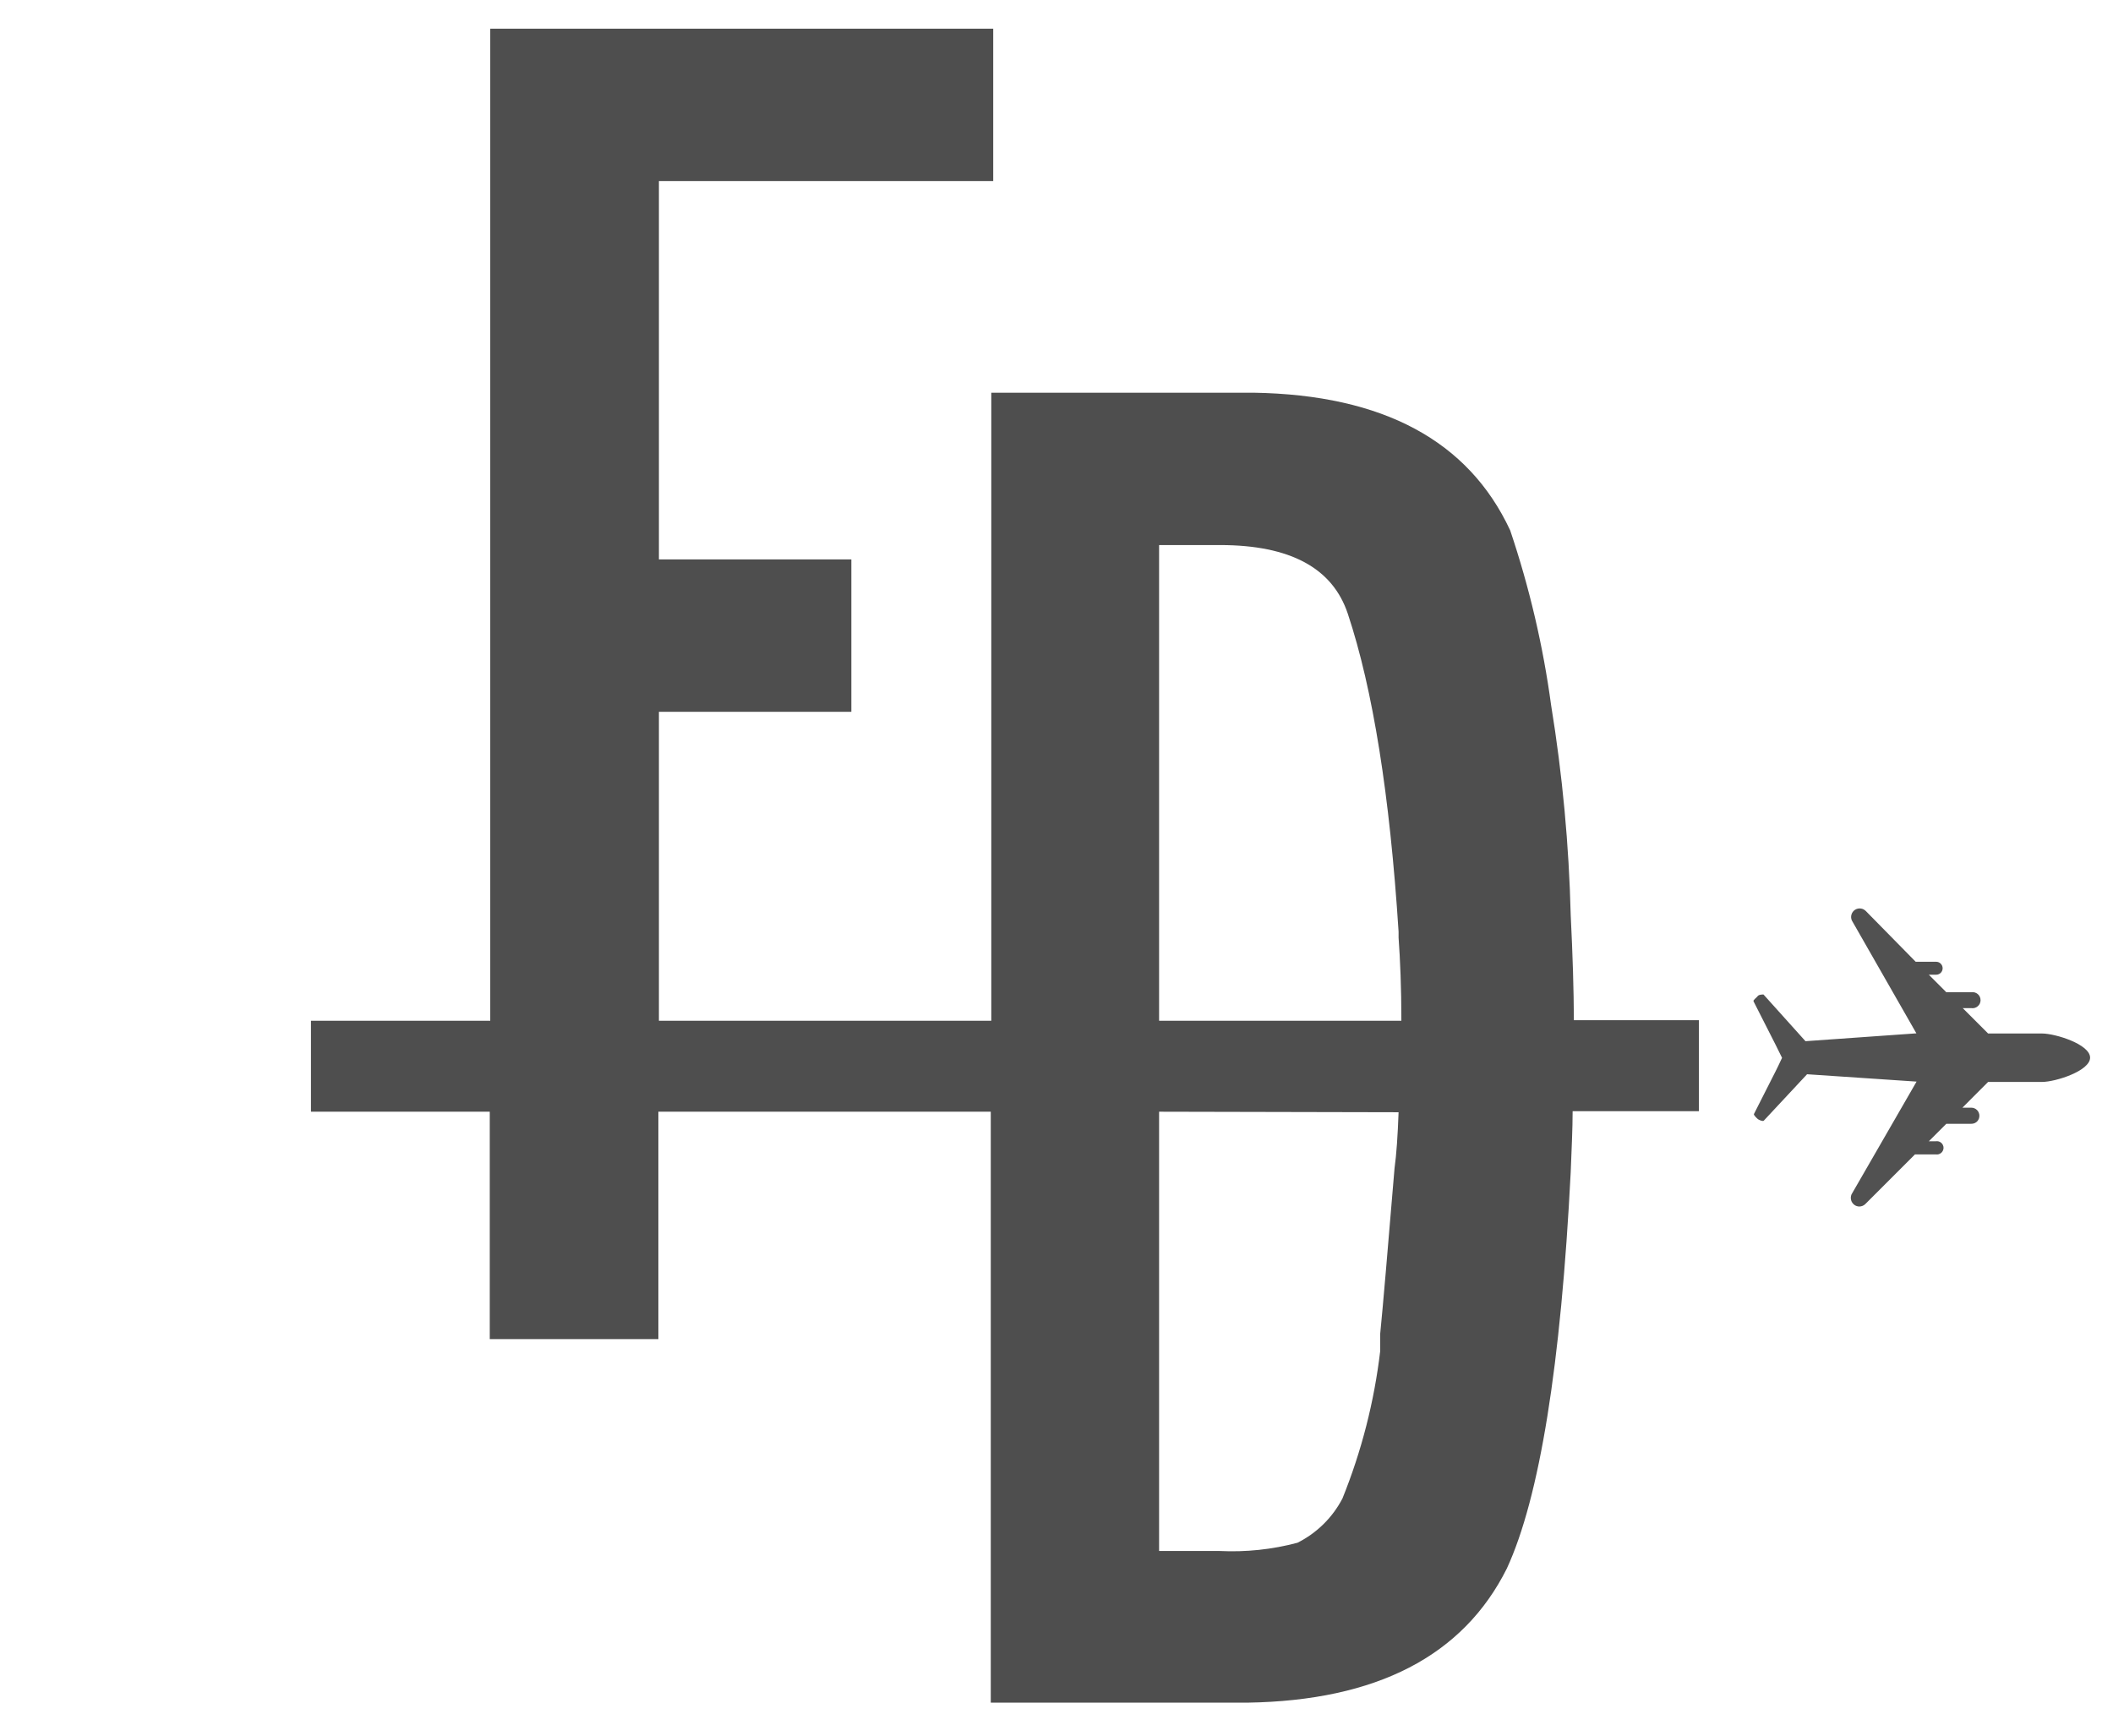 <svg width="56" height="46" viewBox="0 0 56 46" fill="none" xmlns="http://www.w3.org/2000/svg">
<g opacity="0.8" clip-path="url(#clip0_305_1454)">
<g clip-path="url(#clip1_305_1454)">
<path d="M54.118 27.391H52.69L52.018 26.719H52.245C52.276 26.723 52.306 26.721 52.336 26.713C52.365 26.704 52.393 26.689 52.416 26.669C52.439 26.649 52.458 26.625 52.471 26.597C52.483 26.569 52.49 26.539 52.49 26.508C52.49 26.477 52.483 26.447 52.471 26.419C52.458 26.391 52.439 26.366 52.416 26.346C52.393 26.326 52.365 26.312 52.336 26.303C52.306 26.295 52.276 26.293 52.245 26.297H51.582L51.119 25.833H51.313C51.359 25.833 51.403 25.815 51.435 25.783C51.467 25.751 51.485 25.707 51.485 25.662C51.485 25.616 51.467 25.573 51.435 25.541C51.403 25.508 51.359 25.49 51.313 25.49H50.771L49.45 24.146C49.412 24.107 49.363 24.083 49.31 24.078C49.257 24.072 49.203 24.085 49.159 24.115C49.115 24.145 49.082 24.19 49.068 24.241C49.053 24.292 49.057 24.347 49.079 24.396L50.789 27.387L47.85 27.595L46.737 26.357C46.709 26.357 46.612 26.357 46.58 26.404C46.547 26.45 46.459 26.501 46.473 26.538L47.057 27.688L47.229 28.036L47.131 28.244L47.053 28.402L46.482 29.529C46.482 29.561 46.561 29.64 46.593 29.663C46.626 29.686 46.723 29.728 46.746 29.7L47.892 28.471L50.794 28.666L49.069 31.657C49.049 31.705 49.046 31.759 49.06 31.81C49.074 31.86 49.105 31.904 49.148 31.935C49.186 31.962 49.231 31.976 49.278 31.977C49.308 31.976 49.338 31.97 49.366 31.958C49.394 31.946 49.419 31.929 49.44 31.907L50.752 30.595H51.304C51.329 30.599 51.355 30.598 51.38 30.591C51.404 30.584 51.427 30.572 51.447 30.555C51.466 30.539 51.482 30.518 51.492 30.495C51.503 30.472 51.509 30.447 51.509 30.421C51.509 30.395 51.503 30.37 51.492 30.347C51.482 30.324 51.466 30.303 51.447 30.287C51.427 30.27 51.404 30.258 51.38 30.251C51.355 30.244 51.329 30.243 51.304 30.247H51.119L51.582 29.784H52.245C52.273 29.784 52.301 29.779 52.328 29.769C52.354 29.758 52.377 29.742 52.398 29.723C52.417 29.703 52.433 29.679 52.444 29.653C52.454 29.627 52.459 29.599 52.459 29.57C52.459 29.514 52.436 29.459 52.396 29.419C52.356 29.38 52.302 29.357 52.245 29.357H52.009L52.69 28.675H54.118C54.475 28.675 55.393 28.383 55.393 28.031C55.393 27.679 54.475 27.391 54.118 27.391Z" fill="#222222" fill-opacity="0.98"/>
<path d="M26.323 0.76V4.798H17.463V14.826H22.563V18.865H17.463V27.053H26.272V10.408H33.227C36.652 10.464 38.917 11.68 40.024 14.057C40.532 15.564 40.896 17.117 41.109 18.693C41.409 20.534 41.582 22.393 41.628 24.257C41.681 25.302 41.708 26.229 41.712 27.039H45.026V29.45H41.679C41.679 29.913 41.651 30.465 41.628 31.063C41.368 36.185 40.804 39.687 39.936 41.569C38.777 43.888 36.483 45.073 33.055 45.126H26.258V29.464H17.449V35.491H12.98V29.464H8.241V27.053H12.993V0.76H26.323ZM30.719 29.464V41.106H32.323C33.018 41.14 33.714 41.067 34.386 40.888C34.897 40.632 35.314 40.222 35.578 39.715C36.084 38.463 36.421 37.148 36.579 35.806V35.737C36.579 35.695 36.579 35.635 36.579 35.565V35.486V35.347C36.649 34.647 36.774 33.182 36.959 30.961C37.01 30.595 37.043 30.104 37.066 29.478L30.719 29.464ZM32.323 14.446H30.719V27.053H37.14C37.14 26.167 37.108 25.435 37.066 24.851V24.693C36.834 21.076 36.386 18.268 35.721 16.268C35.318 15.054 34.191 14.446 32.337 14.446H32.323Z" fill="#222222"/>
</g>
</g>
<defs>
<clipPath id="clip0_305_1454">
<rect width="56" height="45" fill="white" transform="translate(0 0.5)"/>
</clipPath>
<clipPath id="clip1_305_1454">
<rect width="47.755" height="44.973" fill="white" transform="translate(8 0.5)"/>
</clipPath>
</defs>
</svg>
